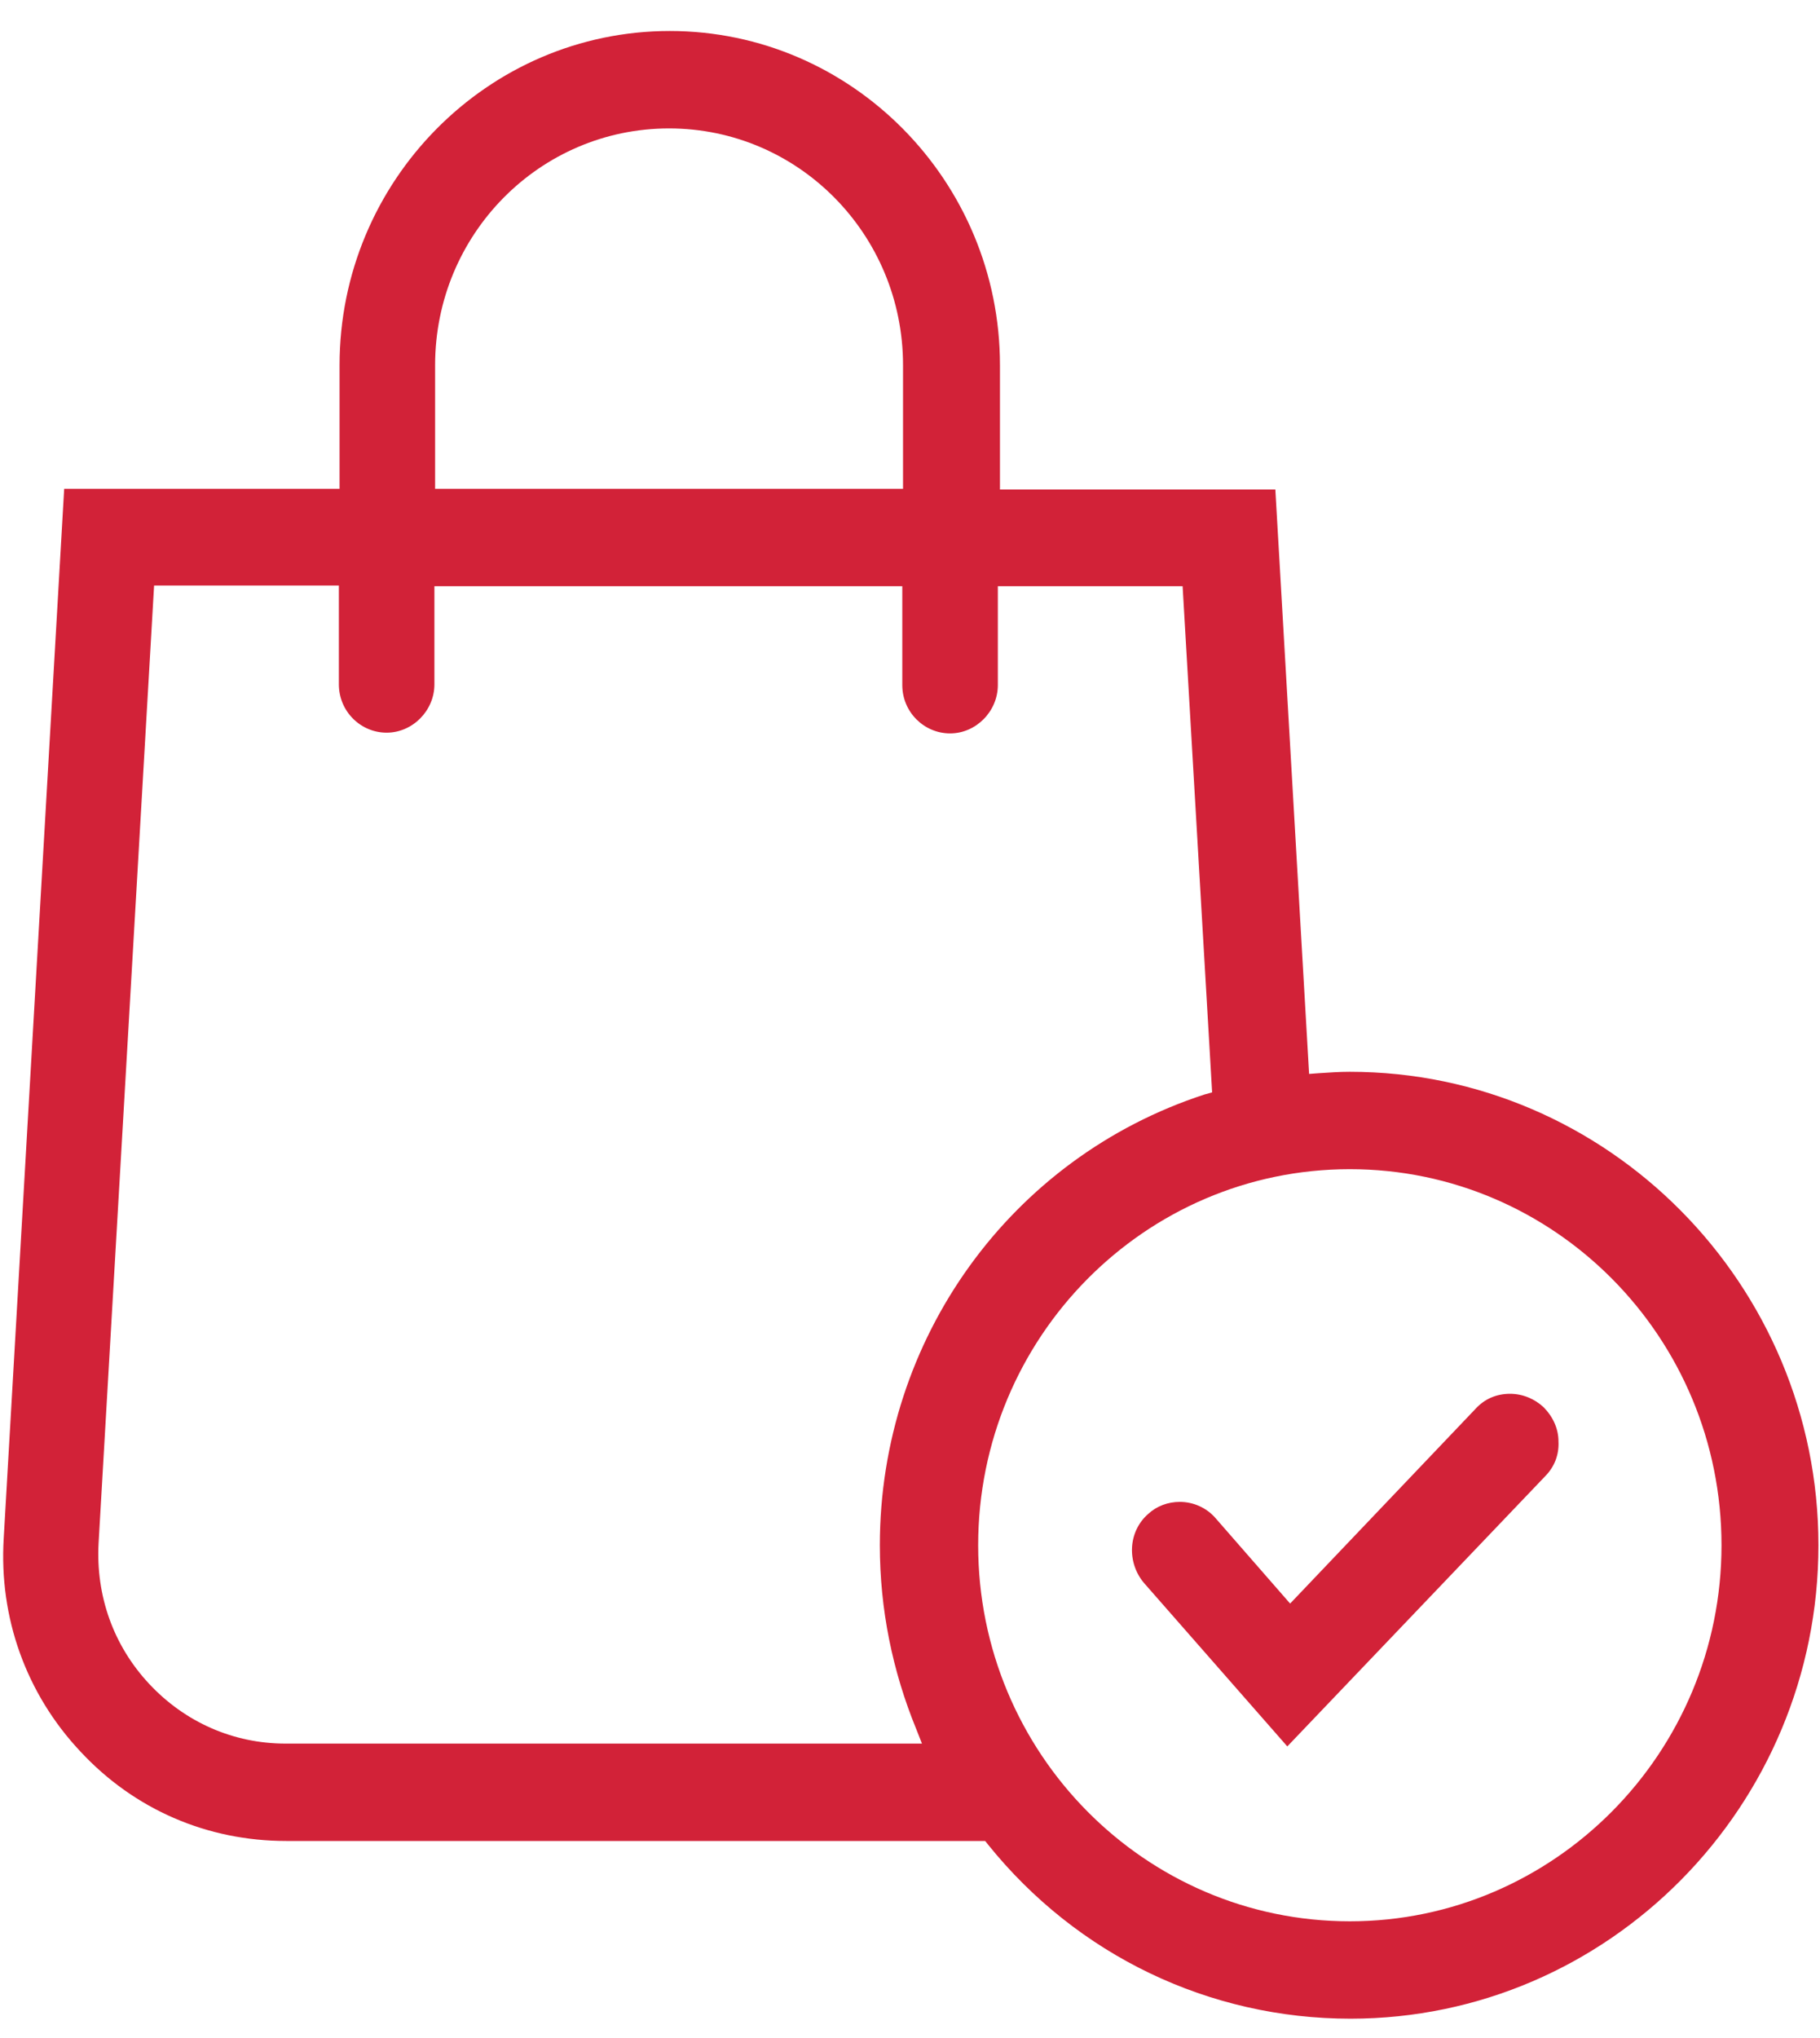 <svg xmlns="http://www.w3.org/2000/svg" width="42" height="47" viewBox="0 0 42 47" fill="none">
<path d="M34.846 32.148C34.538 32.148 34.263 32.263 34.052 32.493L29.772 36.986L28.053 35.018C27.842 34.772 27.534 34.641 27.226 34.641C26.951 34.641 26.691 34.739 26.497 34.919C26.27 35.116 26.14 35.395 26.124 35.69C26.108 35.985 26.205 36.281 26.399 36.51L29.707 40.281L35.657 34.05C35.868 33.837 35.981 33.559 35.965 33.247C35.965 32.952 35.835 32.673 35.624 32.46C35.414 32.263 35.138 32.148 34.846 32.148Z" fill="#D22238"/>
<path d="M31.15 24.721C30.907 24.721 30.68 24.737 30.437 24.753L30.21 24.77L29.431 11.291H23.076V8.422C23.076 4.175 19.655 0.715 15.456 0.715C11.257 0.715 7.836 4.175 7.836 8.422V11.275H1.481L0.086 35.477C-0.027 37.313 0.605 39.068 1.853 40.396C3.102 41.741 4.788 42.462 6.604 42.462H22.735L22.8 42.544C24.859 45.102 27.907 46.561 31.166 46.561C37.116 46.561 41.964 41.659 41.964 35.641C41.964 29.623 37.1 24.721 31.15 24.721ZM10.041 8.422C10.041 5.405 12.457 2.962 15.44 2.962C18.423 2.962 20.839 5.405 20.839 8.422V11.275H10.041V8.422ZM6.588 40.216C5.388 40.216 4.269 39.724 3.442 38.838C2.615 37.953 2.21 36.805 2.275 35.592L3.556 13.505H7.82V15.784C7.82 16.407 8.322 16.899 8.922 16.899C9.522 16.899 10.025 16.391 10.025 15.784V13.521H20.822V15.801C20.822 16.424 21.325 16.916 21.925 16.916C22.525 16.916 23.027 16.407 23.027 15.801V13.521H27.291L27.972 25.196L27.794 25.245C23.319 26.705 20.304 30.886 20.304 35.641C20.304 37.117 20.595 38.543 21.147 39.888L21.276 40.216H6.588ZM31.15 44.315C26.416 44.315 22.573 40.429 22.573 35.641C22.573 30.853 26.416 26.967 31.15 26.967C35.884 26.967 39.727 30.853 39.727 35.641C39.727 40.429 35.868 44.315 31.15 44.315Z" fill="#D22238"/>
</svg>
